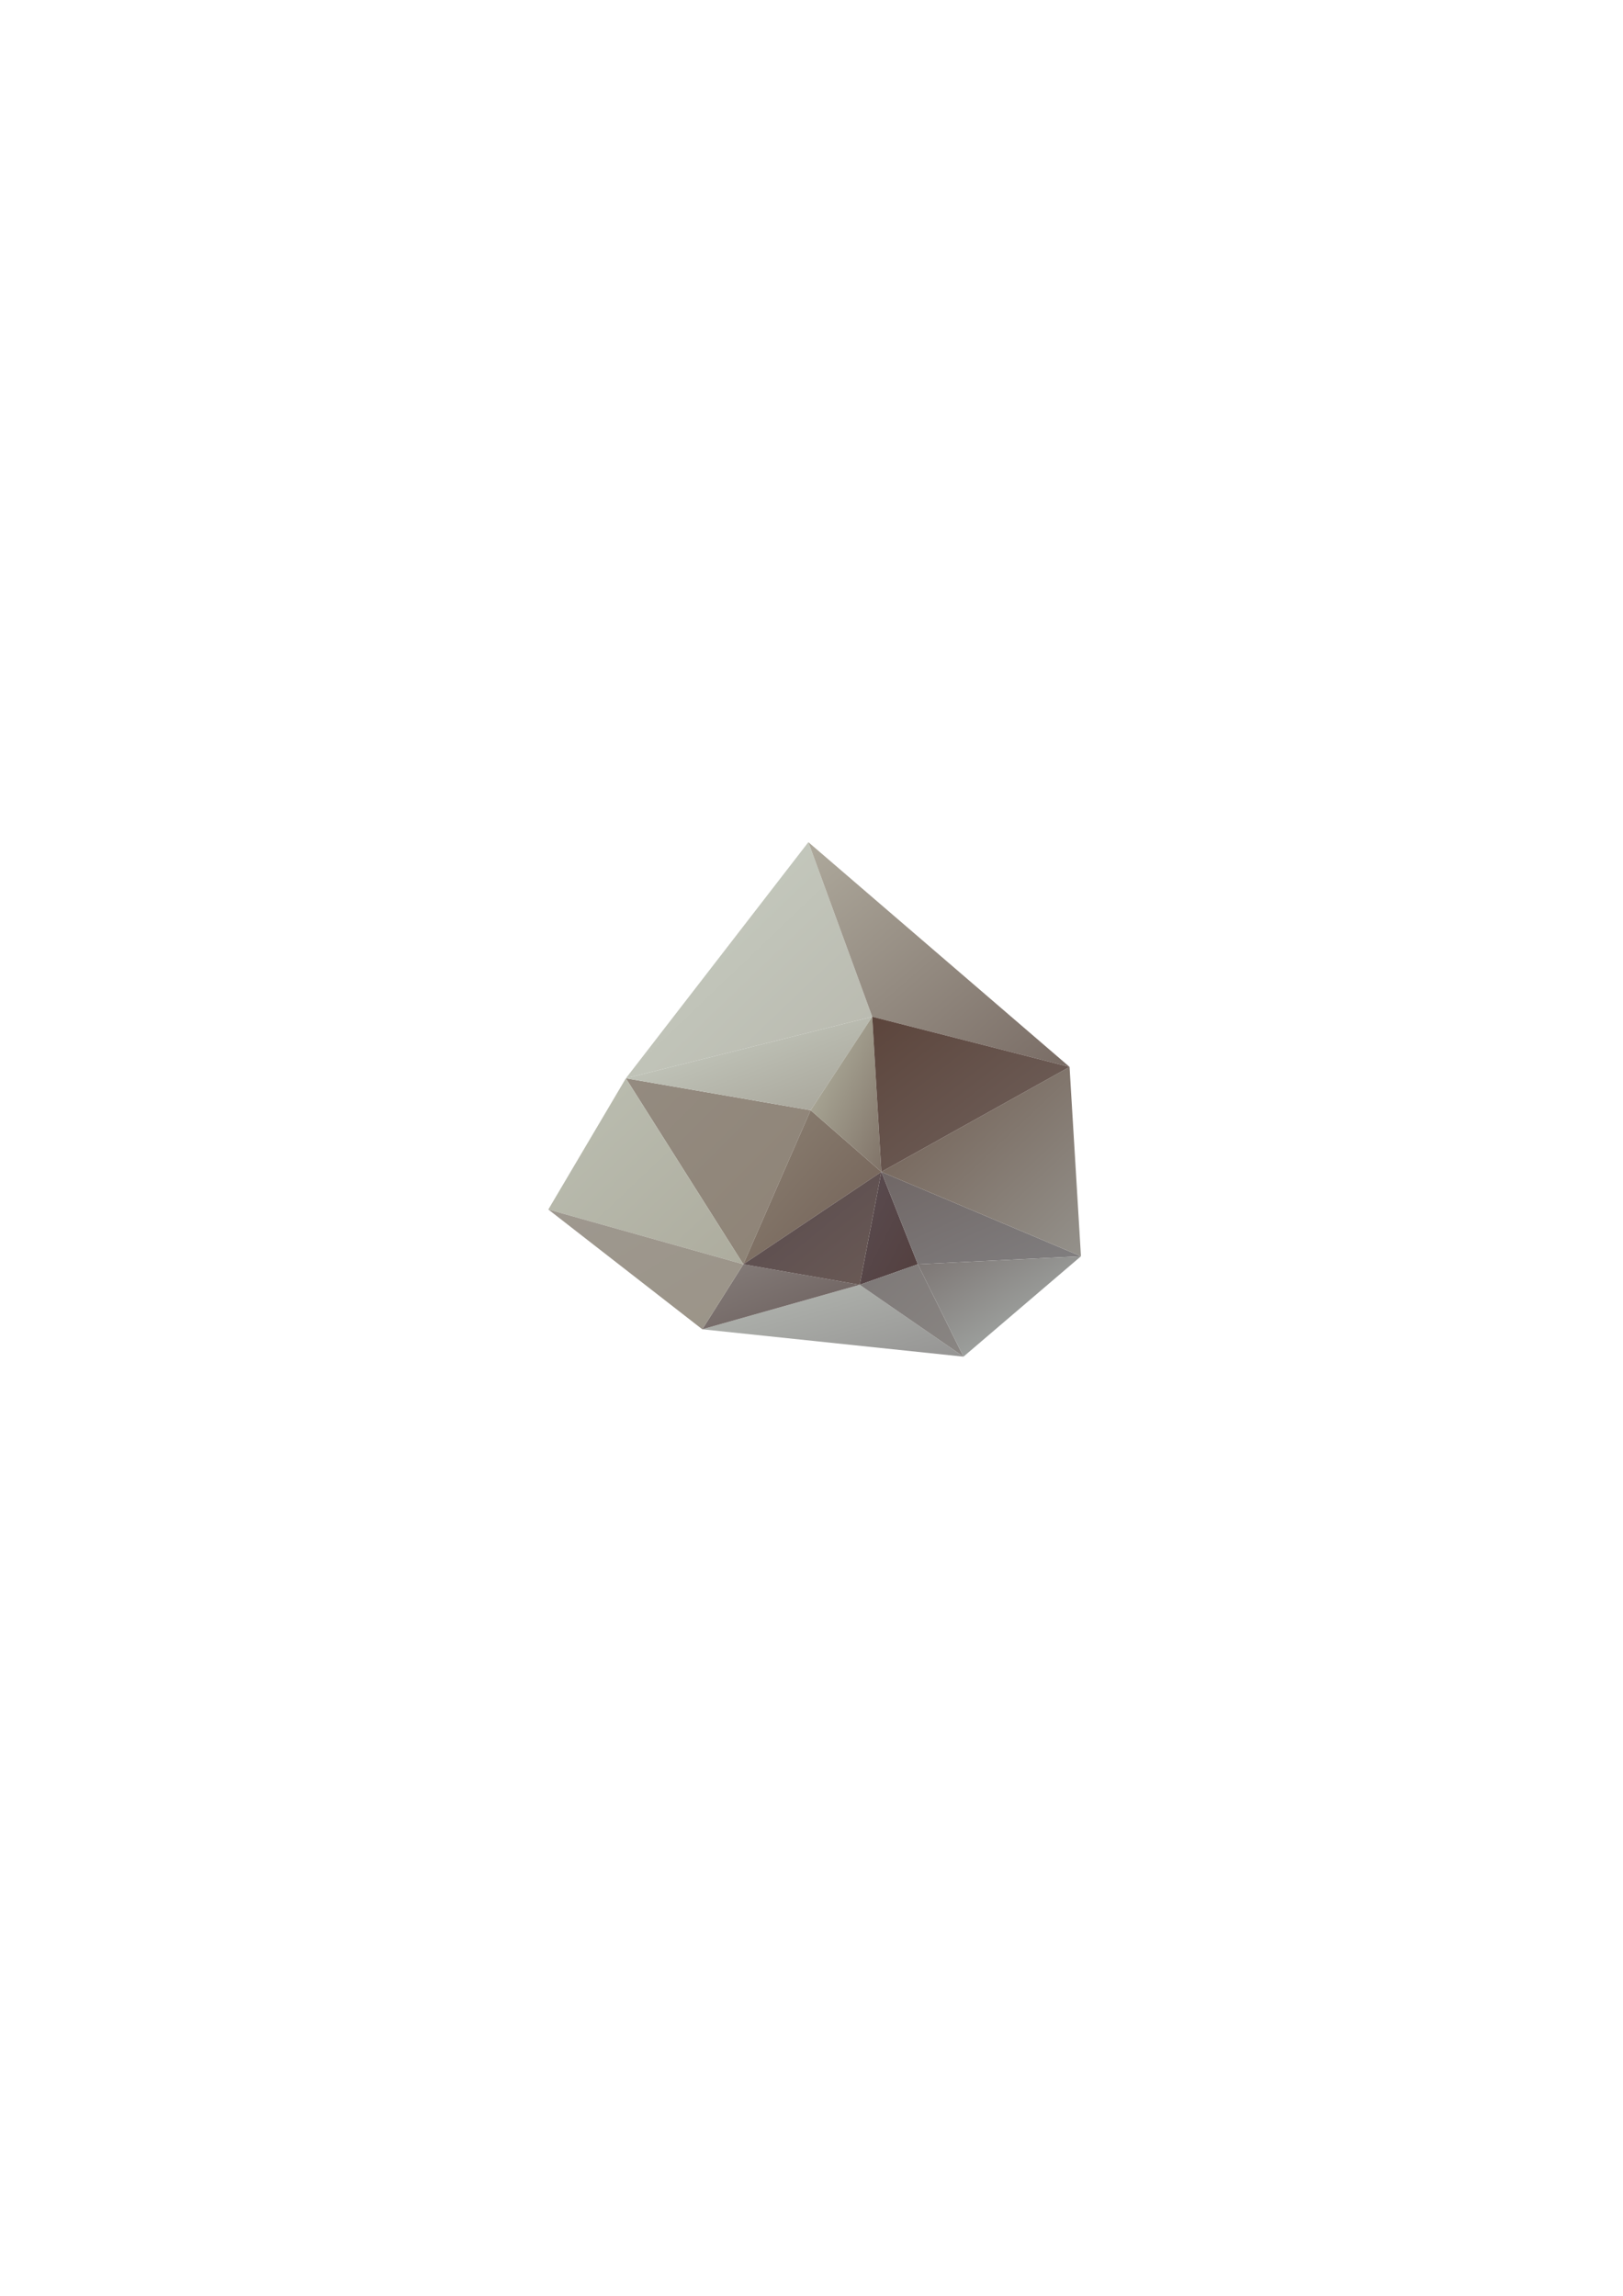 <?xml version="1.0" encoding="utf-8"?>
<!-- Generator: Adobe Illustrator 17.0.0, SVG Export Plug-In . SVG Version: 6.00 Build 0)  -->
<!DOCTYPE svg PUBLIC "-//W3C//DTD SVG 1.1//EN" "http://www.w3.org/Graphics/SVG/1.1/DTD/svg11.dtd">
<svg version="1.1" id="图层_1" xmlns="http://www.w3.org/2000/svg" xmlns:xlink="http://www.w3.org/1999/xlink" x="0px" y="0px"
	 width="595.28px" height="841.89px" viewBox="0 0 595.28 841.89" enable-background="new 0 0 595.28 841.89" xml:space="preserve">
<g>
	
		<linearGradient id="triangle36_1_" gradientUnits="userSpaceOnUse" x1="1.359" y1="843.648" x2="1.777" y2="843.23" gradientTransform="matrix(229 0 0 -63 -54.056 53621.07)">
		<stop  offset="0" style="stop-color:#B4B8B2"/>
		<stop  offset="1" style="stop-color:#959493"/>
	</linearGradient>
	<polygon id="triangle36_550_" fill="url(#triangle36_1_)" points="257.581,487.463 353.381,497.502 315.314,471.147 	"/>
	
		<linearGradient id="triangle36_2_" gradientUnits="userSpaceOnUse" x1="0.98" y1="842.404" x2="1.398" y2="841.986" gradientTransform="matrix(51 0 0 -99 262.016 83834.273)">
		<stop  offset="0" style="stop-color:#5A4C51"/>
		<stop  offset="1" style="stop-color:#533F3E"/>
	</linearGradient>
	<polygon id="triangle36_549_" fill="url(#triangle36_2_)" points="315.314,471.147 323.261,429.733 336.646,463.618 	"/>
	
		<linearGradient id="triangle36_3_" gradientUnits="userSpaceOnUse" x1="1.06" y1="843.189" x2="1.479" y2="842.771" gradientTransform="matrix(91 0 0 -81 222.042 68759.086)">
		<stop  offset="0" style="stop-color:#7D7877"/>
		<stop  offset="1" style="stop-color:#8A8683"/>
	</linearGradient>
	<polygon id="triangle36_548_" fill="url(#triangle36_3_)" points="315.314,471.147 353.381,497.502 336.646,463.618 	"/>
	
		<linearGradient id="triangle36_4_" gradientUnits="userSpaceOnUse" x1="1.799" y1="842.041" x2="2.217" y2="841.622" gradientTransform="matrix(162 0 0 -163 -54.038 137640.172)">
		<stop  offset="0" style="stop-color:#948B80"/>
		<stop  offset="1" style="stop-color:#8E8376"/>
	</linearGradient>
	<polygon id="triangle36_547_" fill="url(#triangle36_4_)" points="229.552,395.427 297.324,407.139 272.642,463.618 	"/>
	
		<linearGradient id="triangle36_5_" gradientUnits="userSpaceOnUse" x1="1.566" y1="843.607" x2="1.984" y2="843.189" gradientTransform="matrix(138 0 0 -57 36.964 48551.102)">
		<stop  offset="0" style="stop-color:#857D7A"/>
		<stop  offset="1" style="stop-color:#6A5D5B"/>
	</linearGradient>
	<polygon id="triangle36_546_" fill="url(#triangle36_5_)" points="257.581,487.463 315.314,471.147 272.642,463.618 	"/>
	
		<linearGradient id="triangle36_6_" gradientUnits="userSpaceOnUse" x1="1.798" y1="842.069" x2="2.216" y2="841.651" gradientTransform="matrix(121 0 0 -135 50.039 114092.148)">
		<stop  offset="0" style="stop-color:#8C8173"/>
		<stop  offset="1" style="stop-color:#715F55"/>
	</linearGradient>
	<polygon id="triangle36_545_" fill="url(#triangle36_6_)" points="297.324,407.139 323.261,429.733 272.642,463.618 	"/>
	
		<linearGradient id="triangle36_7_" gradientUnits="userSpaceOnUse" x1="1.859" y1="842.489" x2="2.277" y2="842.071" gradientTransform="matrix(121 0 0 -99 50.039 83834.273)">
		<stop  offset="0" style="stop-color:#584A4E"/>
		<stop  offset="1" style="stop-color:#6A5A55"/>
	</linearGradient>
	<polygon id="triangle36_544_" fill="url(#triangle36_7_)" points="315.314,471.147 323.261,429.733 272.642,463.618 	"/>
	
		<linearGradient id="triangle36_8_" gradientUnits="userSpaceOnUse" x1="0.874" y1="842.496" x2="1.292" y2="842.077" gradientTransform="matrix(175 0 0 -81 156.96 68678.086)">
		<stop  offset="0" style="stop-color:#706766"/>
		<stop  offset="1" style="stop-color:#817F80"/>
	</linearGradient>
	<polygon id="triangle36_543_" fill="url(#triangle36_8_)" points="323.261,429.733 336.646,463.618 396.471,460.686 	"/>
	
		<linearGradient id="triangle36_9_" gradientUnits="userSpaceOnUse" x1="0.991" y1="841.998" x2="1.409" y2="841.58" gradientTransform="matrix(175 0 0 -166 156.96 140156.172)">
		<stop  offset="0" style="stop-color:#6F5C50"/>
		<stop  offset="1" style="stop-color:#94918B"/>
	</linearGradient>
	<polygon id="triangle36_542_" fill="url(#triangle36_9_)" points="323.261,429.733 392.288,391.244 396.471,460.686 	"/>
	
		<linearGradient id="triangle36_10_" gradientUnits="userSpaceOnUse" x1="0.838" y1="843.045" x2="1.257" y2="842.627" gradientTransform="matrix(143 0 0 -88 220.964 74646.086)">
		<stop  offset="0" style="stop-color:#7B7472"/>
		<stop  offset="1" style="stop-color:#AEB6B3"/>
	</linearGradient>
	<polygon id="triangle36_541_" fill="url(#triangle36_10_)" points="336.646,463.618 353.381,497.502 396.471,460.686 	"/>
	
		<linearGradient id="triangle36_11_" gradientUnits="userSpaceOnUse" x1="1.536" y1="841.386" x2="1.954" y2="840.967" gradientTransform="matrix(216 0 0 -207 -108.055 174481.312)">
		<stop  offset="0" style="stop-color:#C9CFC3"/>
		<stop  offset="1" style="stop-color:#B8B8AE"/>
	</linearGradient>
	<polygon id="triangle36_540_" fill="url(#triangle36_11_)" points="229.552,395.427 296.488,308.832 319.915,372.84 	"/>
	
		<linearGradient id="triangle36_12_" gradientUnits="userSpaceOnUse" x1="1.599" y1="841.636" x2="2.017" y2="841.218" gradientTransform="matrix(216 0 0 -82 -108.055 69384.086)">
		<stop  offset="0" style="stop-color:#CBD1C6"/>
		<stop  offset="1" style="stop-color:#A6A398"/>
	</linearGradient>
	<polygon id="triangle36_539_" fill="url(#triangle36_12_)" points="229.552,395.427 297.324,407.139 319.915,372.84 	"/>
	
		<linearGradient id="triangle36_13_" gradientUnits="userSpaceOnUse" x1="1.069" y1="841.327" x2="1.487" y2="840.909" gradientTransform="matrix(229 0 0 -197 38.944 166061.312)">
		<stop  offset="0" style="stop-color:#AEA99C"/>
		<stop  offset="1" style="stop-color:#796C65"/>
	</linearGradient>
	<polygon id="triangle36_538_" fill="url(#triangle36_13_)" points="296.488,308.832 392.288,391.244 319.915,372.84 	"/>
	
		<linearGradient id="triangle36_14_" gradientUnits="userSpaceOnUse" x1="1.47" y1="841.788" x2="1.888" y2="841.37" gradientTransform="matrix(62 0 0 -136 207.921 114852.164)">
		<stop  offset="0" style="stop-color:#B5B6A3"/>
		<stop  offset="1" style="stop-color:#807368"/>
	</linearGradient>
	<polygon id="triangle36_537_" fill="url(#triangle36_14_)" points="297.324,407.139 323.261,429.733 319.915,372.84 	"/>
	
		<linearGradient id="triangle36_15_" gradientUnits="userSpaceOnUse" x1="0.948" y1="841.731" x2="1.366" y2="841.312" gradientTransform="matrix(173 0 0 -136 150.96 114852.164)">
		<stop  offset="0" style="stop-color:#5C453C"/>
		<stop  offset="1" style="stop-color:#72645F"/>
	</linearGradient>
	<polygon id="triangle36_536_" fill="url(#triangle36_15_)" points="323.261,429.733 392.288,391.244 319.915,372.84 	"/>
	
		<linearGradient id="triangle36_16_" gradientUnits="userSpaceOnUse" x1="1.91" y1="841.96" x2="2.329" y2="841.542" gradientTransform="matrix(171 0 0 -163 -131.039 137640.172)">
		<stop  offset="0" style="stop-color:#BCBFB2"/>
		<stop  offset="1" style="stop-color:#ADAC9E"/>
	</linearGradient>
	<polygon id="triangle36_535_" fill="url(#triangle36_16_)" points="229.552,395.427 272.642,463.618 201.109,443.533 	"/>
	
		<linearGradient id="triangle36_17_" gradientUnits="userSpaceOnUse" x1="1.977" y1="842.66" x2="2.396" y2="842.242" gradientTransform="matrix(171 0 0 -105 -131.039 88919.211)">
		<stop  offset="0" style="stop-color:#9E988F"/>
		<stop  offset="1" style="stop-color:#9B9488"/>
	</linearGradient>
	<polygon id="triangle36_534_" fill="url(#triangle36_17_)" points="257.581,487.463 272.642,463.618 201.109,443.533 	"/>
</g>
</svg>
